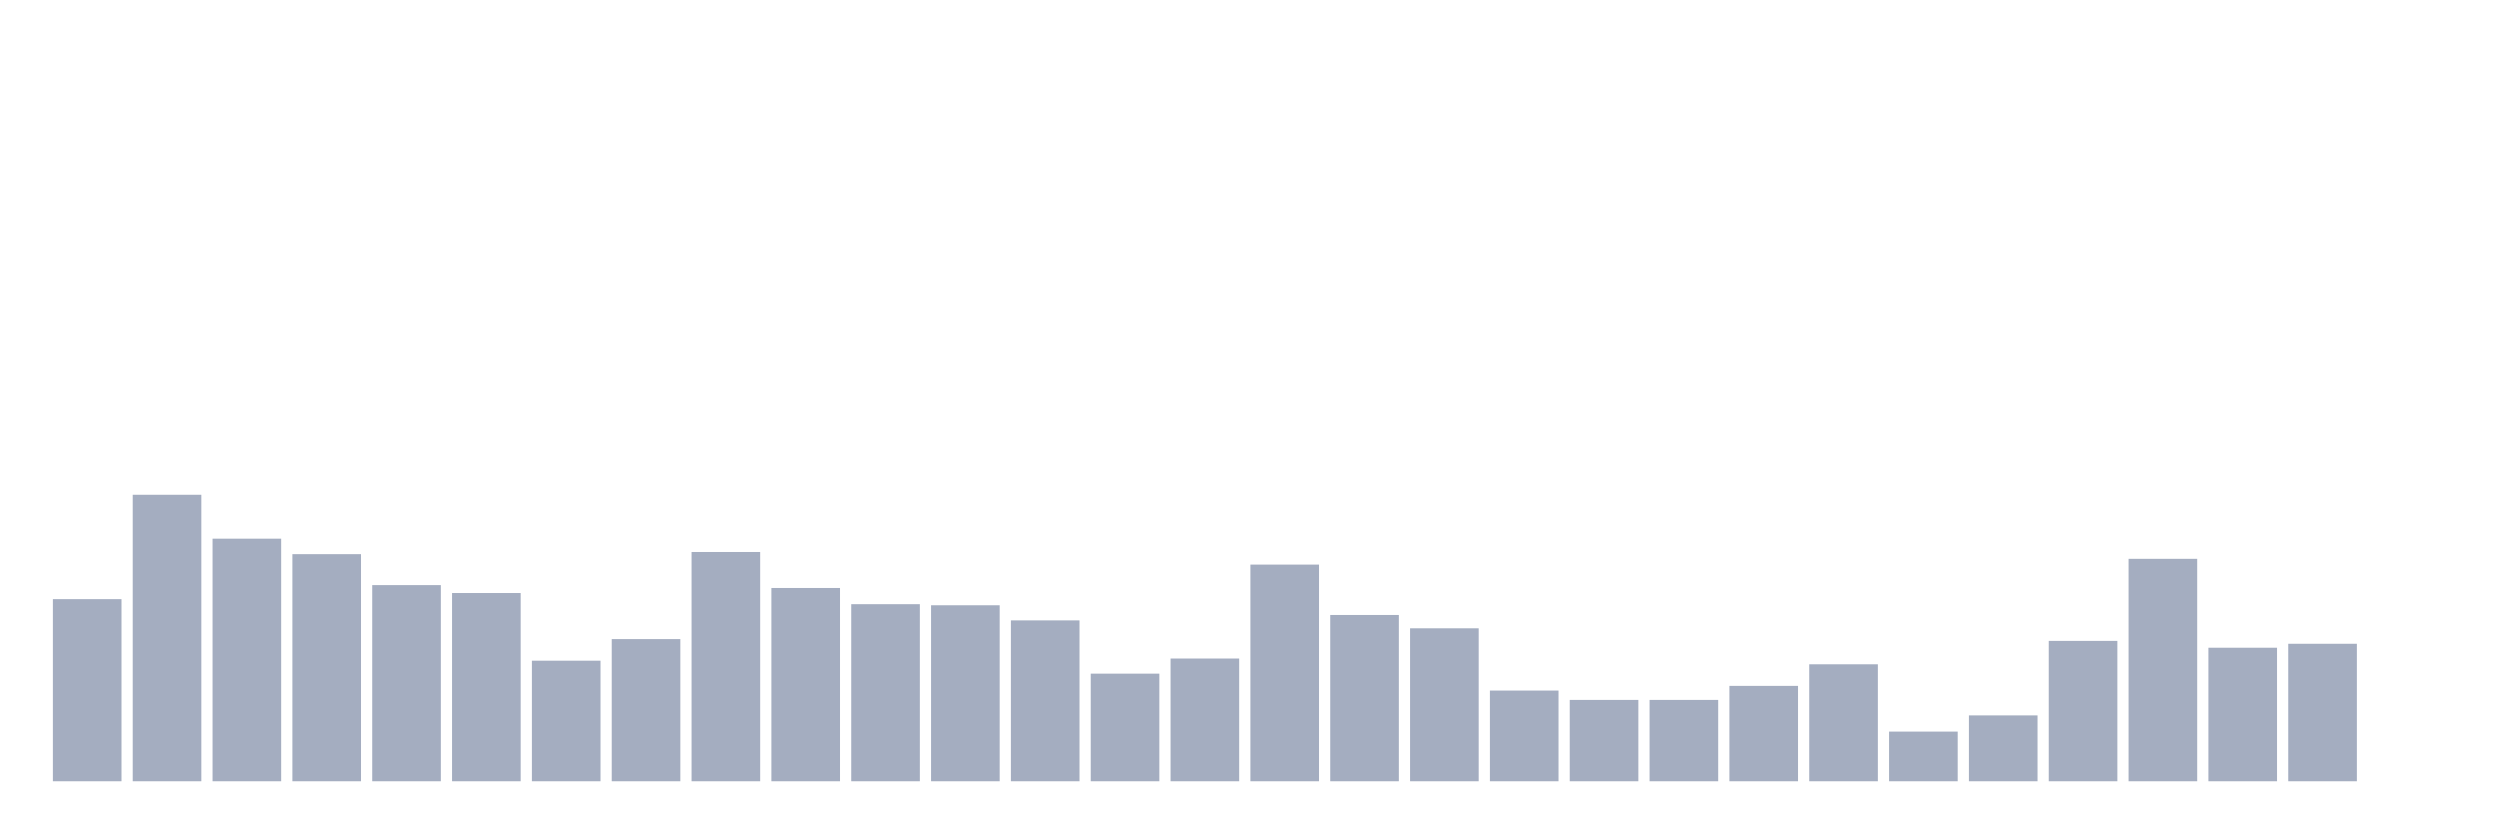 <svg xmlns="http://www.w3.org/2000/svg" viewBox="0 0 480 160"><g transform="translate(10,10)"><rect class="bar" x="0.153" width="13.175" y="105.035" height="34.965" fill="rgb(164,173,192)"></rect><rect class="bar" x="15.482" width="13.175" y="84.995" height="55.005" fill="rgb(164,173,192)"></rect><rect class="bar" x="30.81" width="13.175" y="93.425" height="46.575" fill="rgb(164,173,192)"></rect><rect class="bar" x="46.138" width="13.175" y="96.397" height="43.603" fill="rgb(164,173,192)"></rect><rect class="bar" x="61.466" width="13.175" y="102.34" height="37.66" fill="rgb(164,173,192)"></rect><rect class="bar" x="76.794" width="13.175" y="103.86" height="36.14" fill="rgb(164,173,192)"></rect><rect class="bar" x="92.123" width="13.175" y="116.851" height="23.149" fill="rgb(164,173,192)"></rect><rect class="bar" x="107.451" width="13.175" y="112.705" height="27.295" fill="rgb(164,173,192)"></rect><rect class="bar" x="122.779" width="13.175" y="95.982" height="44.018" fill="rgb(164,173,192)"></rect><rect class="bar" x="138.107" width="13.175" y="102.892" height="37.108" fill="rgb(164,173,192)"></rect><rect class="bar" x="153.436" width="13.175" y="106.002" height="33.998" fill="rgb(164,173,192)"></rect><rect class="bar" x="168.764" width="13.175" y="106.209" height="33.791" fill="rgb(164,173,192)"></rect><rect class="bar" x="184.092" width="13.175" y="109.112" height="30.888" fill="rgb(164,173,192)"></rect><rect class="bar" x="199.42" width="13.175" y="119.339" height="20.661" fill="rgb(164,173,192)"></rect><rect class="bar" x="214.748" width="13.175" y="116.436" height="23.564" fill="rgb(164,173,192)"></rect><rect class="bar" x="230.077" width="13.175" y="98.401" height="41.599" fill="rgb(164,173,192)"></rect><rect class="bar" x="245.405" width="13.175" y="108.075" height="31.925" fill="rgb(164,173,192)"></rect><rect class="bar" x="260.733" width="13.175" y="110.632" height="29.368" fill="rgb(164,173,192)"></rect><rect class="bar" x="276.061" width="13.175" y="122.586" height="17.414" fill="rgb(164,173,192)"></rect><rect class="bar" x="291.39" width="13.175" y="124.383" height="15.617" fill="rgb(164,173,192)"></rect><rect class="bar" x="306.718" width="13.175" y="124.383" height="15.617" fill="rgb(164,173,192)"></rect><rect class="bar" x="322.046" width="13.175" y="121.688" height="18.312" fill="rgb(164,173,192)"></rect><rect class="bar" x="337.374" width="13.175" y="117.542" height="22.458" fill="rgb(164,173,192)"></rect><rect class="bar" x="352.702" width="13.175" y="130.464" height="9.536" fill="rgb(164,173,192)"></rect><rect class="bar" x="368.031" width="13.175" y="127.354" height="12.646" fill="rgb(164,173,192)"></rect><rect class="bar" x="383.359" width="13.175" y="113.05" height="26.95" fill="rgb(164,173,192)"></rect><rect class="bar" x="398.687" width="13.175" y="97.295" height="42.705" fill="rgb(164,173,192)"></rect><rect class="bar" x="414.015" width="13.175" y="114.363" height="25.637" fill="rgb(164,173,192)"></rect><rect class="bar" x="429.344" width="13.175" y="113.603" height="26.397" fill="rgb(164,173,192)"></rect><rect class="bar" x="444.672" width="13.175" y="140" height="0" fill="rgb(164,173,192)"></rect></g></svg>